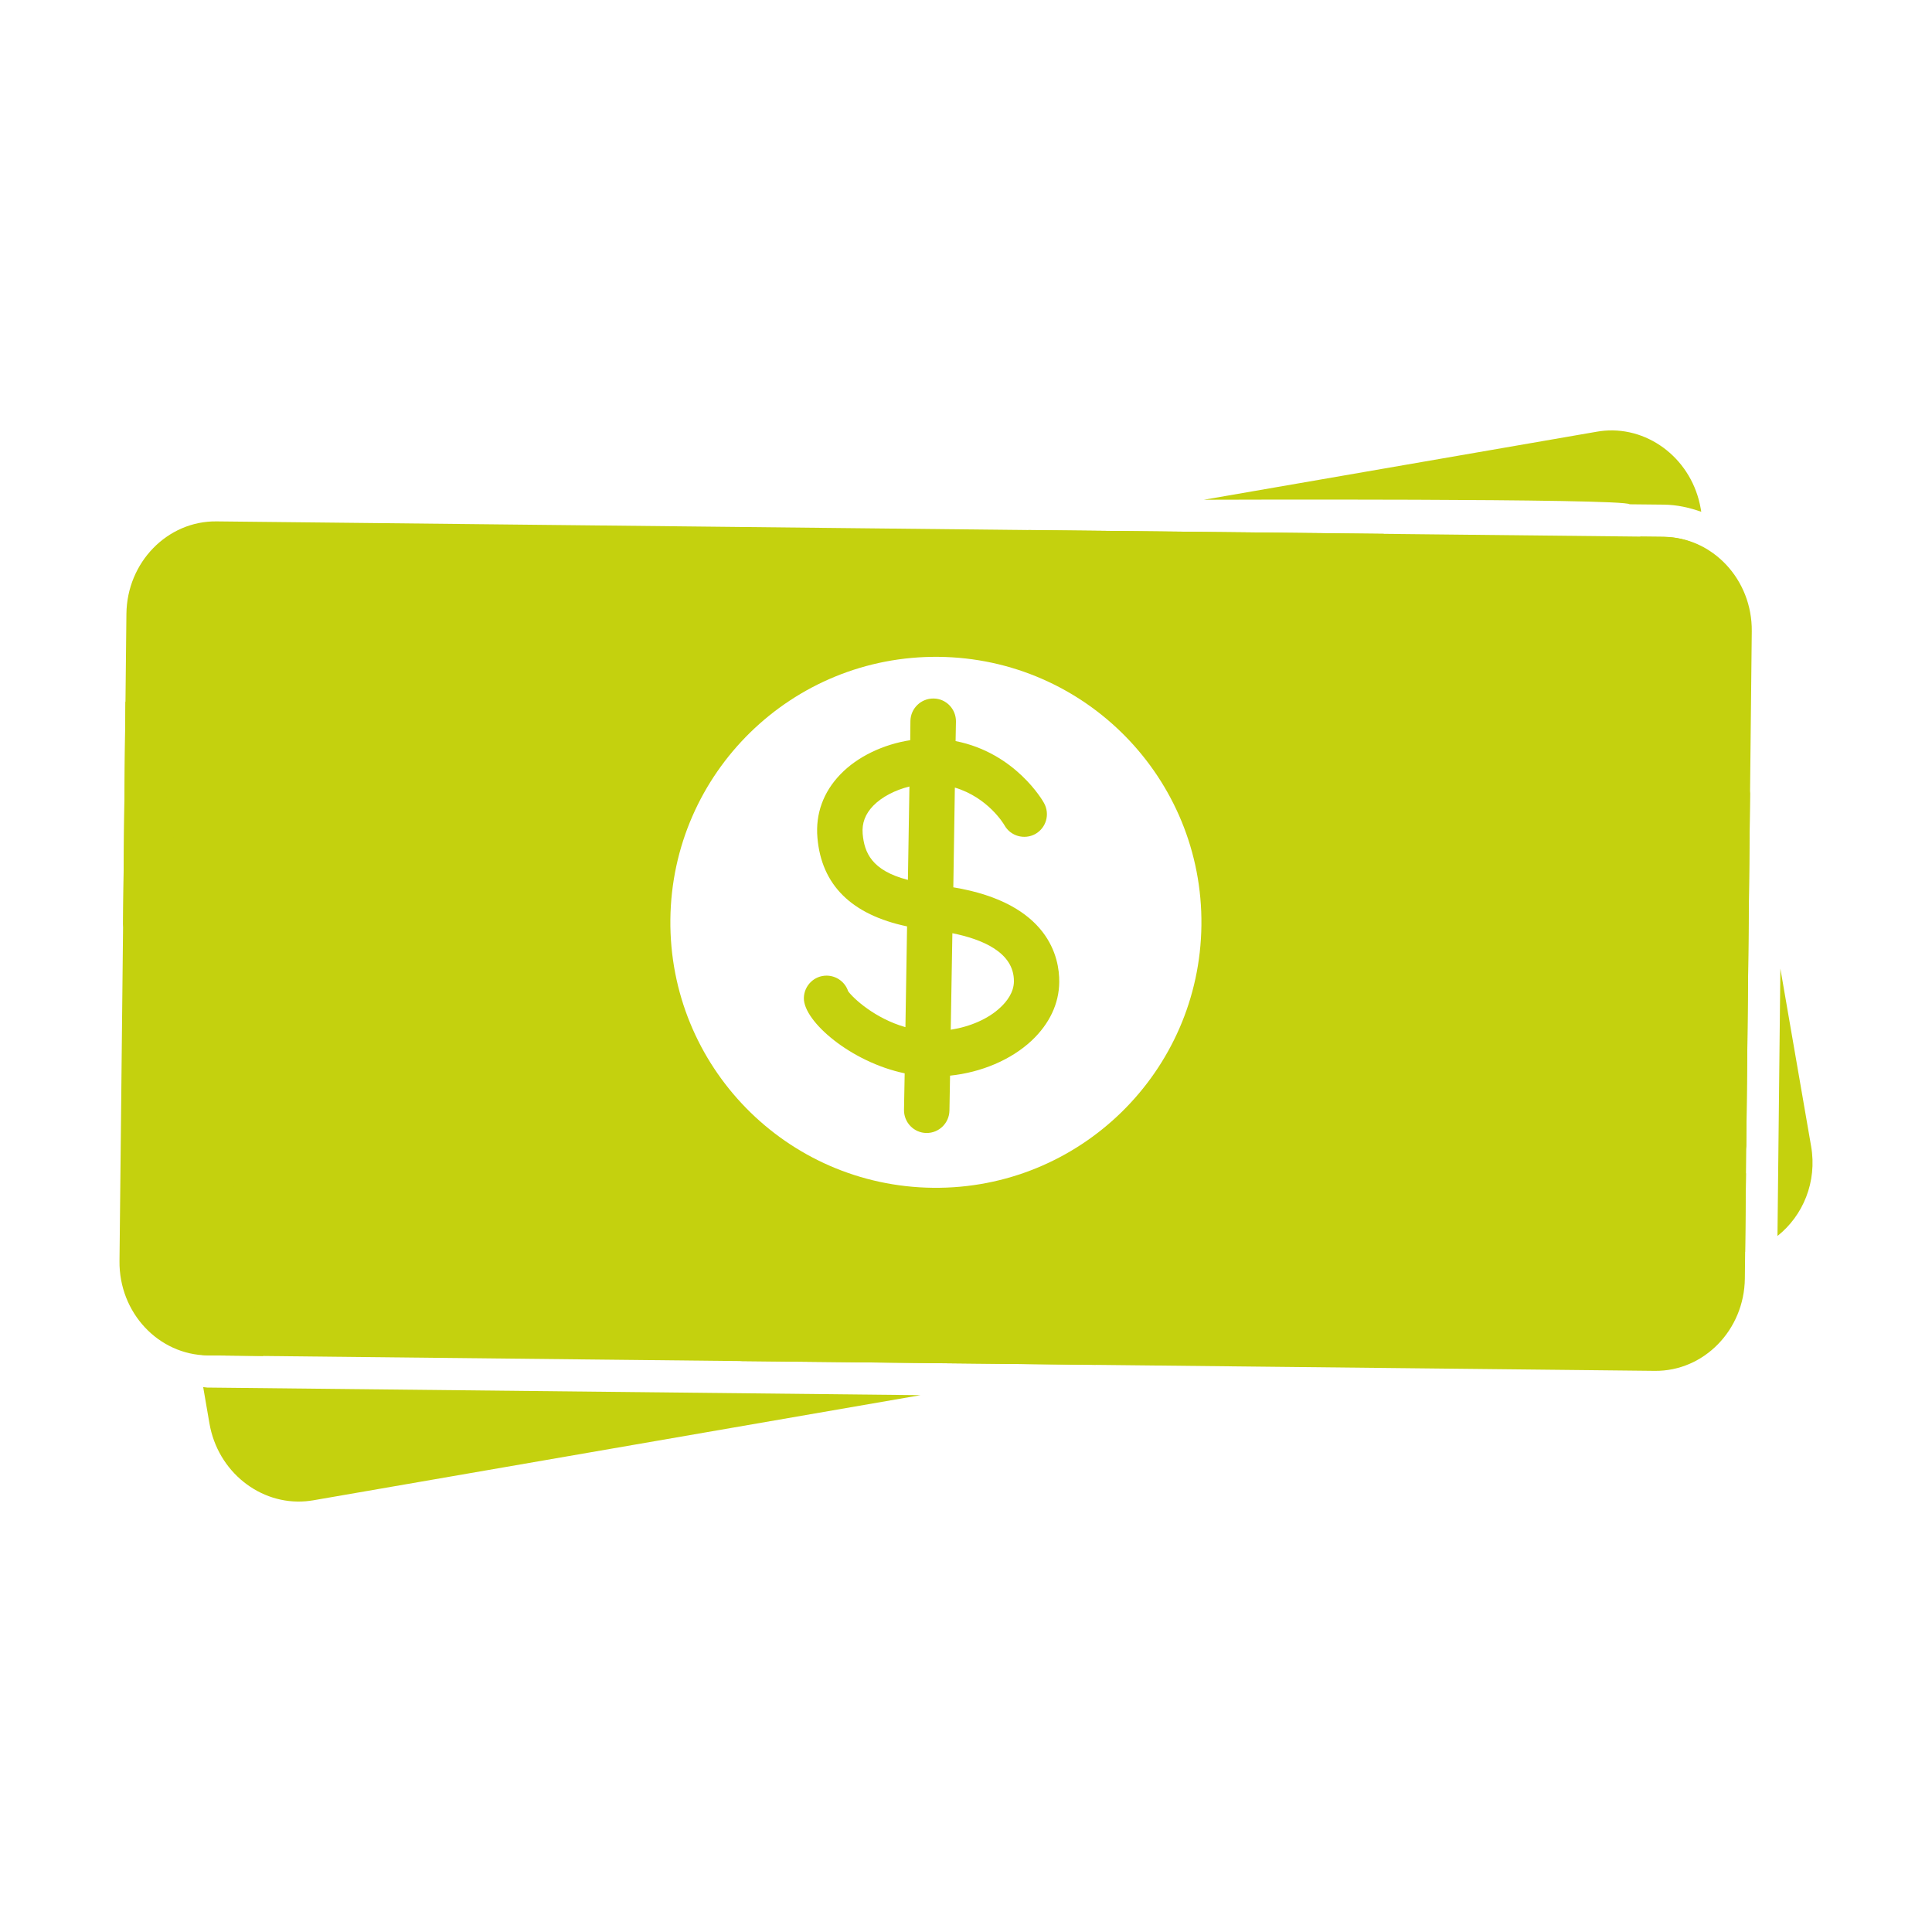 <?xml version="1.0" encoding="utf-8"?>
<!-- Generator: Adobe Illustrator 16.0.0, SVG Export Plug-In . SVG Version: 6.00 Build 0)  -->
<!DOCTYPE svg PUBLIC "-//W3C//DTD SVG 1.1//EN" "http://www.w3.org/Graphics/SVG/1.1/DTD/svg11.dtd">
<svg version="1.1" id="Layer_1" xmlns="http://www.w3.org/2000/svg" xmlns:xlink="http://www.w3.org/1999/xlink" x="0px" y="0px"
	  viewBox="0 0 60 60" enable-background="new 0 0 60 60" xml:space="preserve">
<g>
	<g>
		<path fill="#C4D10E" d="M29.606,27.556l0.048-3.097c1.02,0.306,1.513,1.119,1.541,1.171c0.19,0.338,0.619,0.457,0.957,0.271
			c0.34-0.191,0.461-0.618,0.271-0.962c-0.035-0.069-0.894-1.561-2.746-1.924l0.011-0.607c0.004-0.388-0.304-0.711-0.693-0.715
			c-0.004,0-0.004,0-0.004,0c-0.387-0.004-0.708,0.304-0.717,0.693l-0.006,0.601c-0.836,0.13-1.636,0.508-2.167,1.059
			c-0.532,0.55-0.779,1.229-0.715,1.969c0.125,1.473,1.063,2.393,2.784,2.755l-0.051,3.129c-0.942-0.268-1.61-0.885-1.779-1.115
			c-0.09-0.278-0.354-0.481-0.663-0.485c-0.391-0.004-0.708,0.311-0.712,0.7c-0.008,0.72,1.456,1.983,3.131,2.334l-0.021,1.136
			c-0.004,0.392,0.308,0.712,0.695,0.717h0.002c0.389,0.004,0.706-0.307,0.714-0.695l0.019-1.086c0.968-0.1,1.894-0.49,2.533-1.087
			c0.556-0.523,0.852-1.151,0.858-1.82C32.904,29.754,32.583,28.05,29.606,27.556z M28.196,27.326
			c-1.13-0.291-1.354-0.852-1.405-1.432c-0.027-0.331,0.08-0.613,0.327-0.87c0.269-0.276,0.68-0.488,1.125-0.598L28.196,27.326z
			 M31.071,31.284c-0.375,0.357-0.942,0.601-1.545,0.695l0.051-2.997c0.902,0.181,1.92,0.583,1.911,1.498
			C31.485,30.826,31.26,31.109,31.071,31.284z"/>
		<path fill="#C4D10E" d="M51.668,16.672l-44.945-0.48c-1.524-0.016-2.78,1.271-2.797,2.872l-0.215,20.1
			c-0.017,1.602,1.21,2.912,2.735,2.929l44.945,0.48c1.525,0.016,2.779-1.269,2.797-2.869l0.215-20.1
			C54.42,18.002,53.192,16.688,51.668,16.672z M28.977,36.888c-4.557-0.049-8.206-3.777-8.158-8.334
			c0.049-4.552,3.777-8.204,8.334-8.155c4.554,0.049,8.207,3.779,8.158,8.331C37.262,33.286,33.531,36.937,28.977,36.888z"/>
	</g>
</g>
<g>
	<path fill="#C4D10E" d="M8.173,42.11L5.049,24.062c-0.083-0.481,0.192-0.948,0.601-1.02l37.34-6.463l-11.046-0.118l-26.636,4.61
		c-0.552,0.096-1.034,0.359-1.412,0.731l-0.074,6.903l2.311,13.35c0.104,0.014,0.206,0.035,0.313,0.036L8.173,42.11z"/>
	<path fill="#C4D10E" d="M53.042,17.088c-0.405-0.253-0.87-0.41-1.374-0.416l-0.729-0.008l3.292,19.019l0.118-11.045L53.042,17.088z
		"/>
	<path fill="#C4D10E" d="M53.674,36.957l-30.688,5.312l11.045,0.118l19.984-3.459c0.063-0.011,0.119-0.036,0.181-0.052l0.026-2.445
		C54.129,36.698,53.936,36.912,53.674,36.957z"/>
	<path fill="#C4D10E" d="M55.201,38.384c0.793-0.627,1.236-1.68,1.045-2.784l-0.955-5.52L55.201,38.384z"/>
	<path fill="#C4D10E" d="M50.611,15.661l1.066,0.011c0.407,0.005,0.791,0.093,1.157,0.222l-0.017-0.1
		c-0.26-1.498-1.574-2.538-2.992-2.418c-0.076,0.007-0.152,0.017-0.229,0.03L37.387,15.52C37.387,15.52,50.447,15.472,50.611,15.661
		z"/>
	<path fill="#C4D10E" d="M6.435,43.092c-0.042-0.001-0.083-0.013-0.125-0.015l0.195,1.131c0.259,1.498,1.574,2.535,2.991,2.415
		c0.076-0.007,0.153-0.017,0.229-0.029l18.864-3.266"/>
</g>
</svg>
